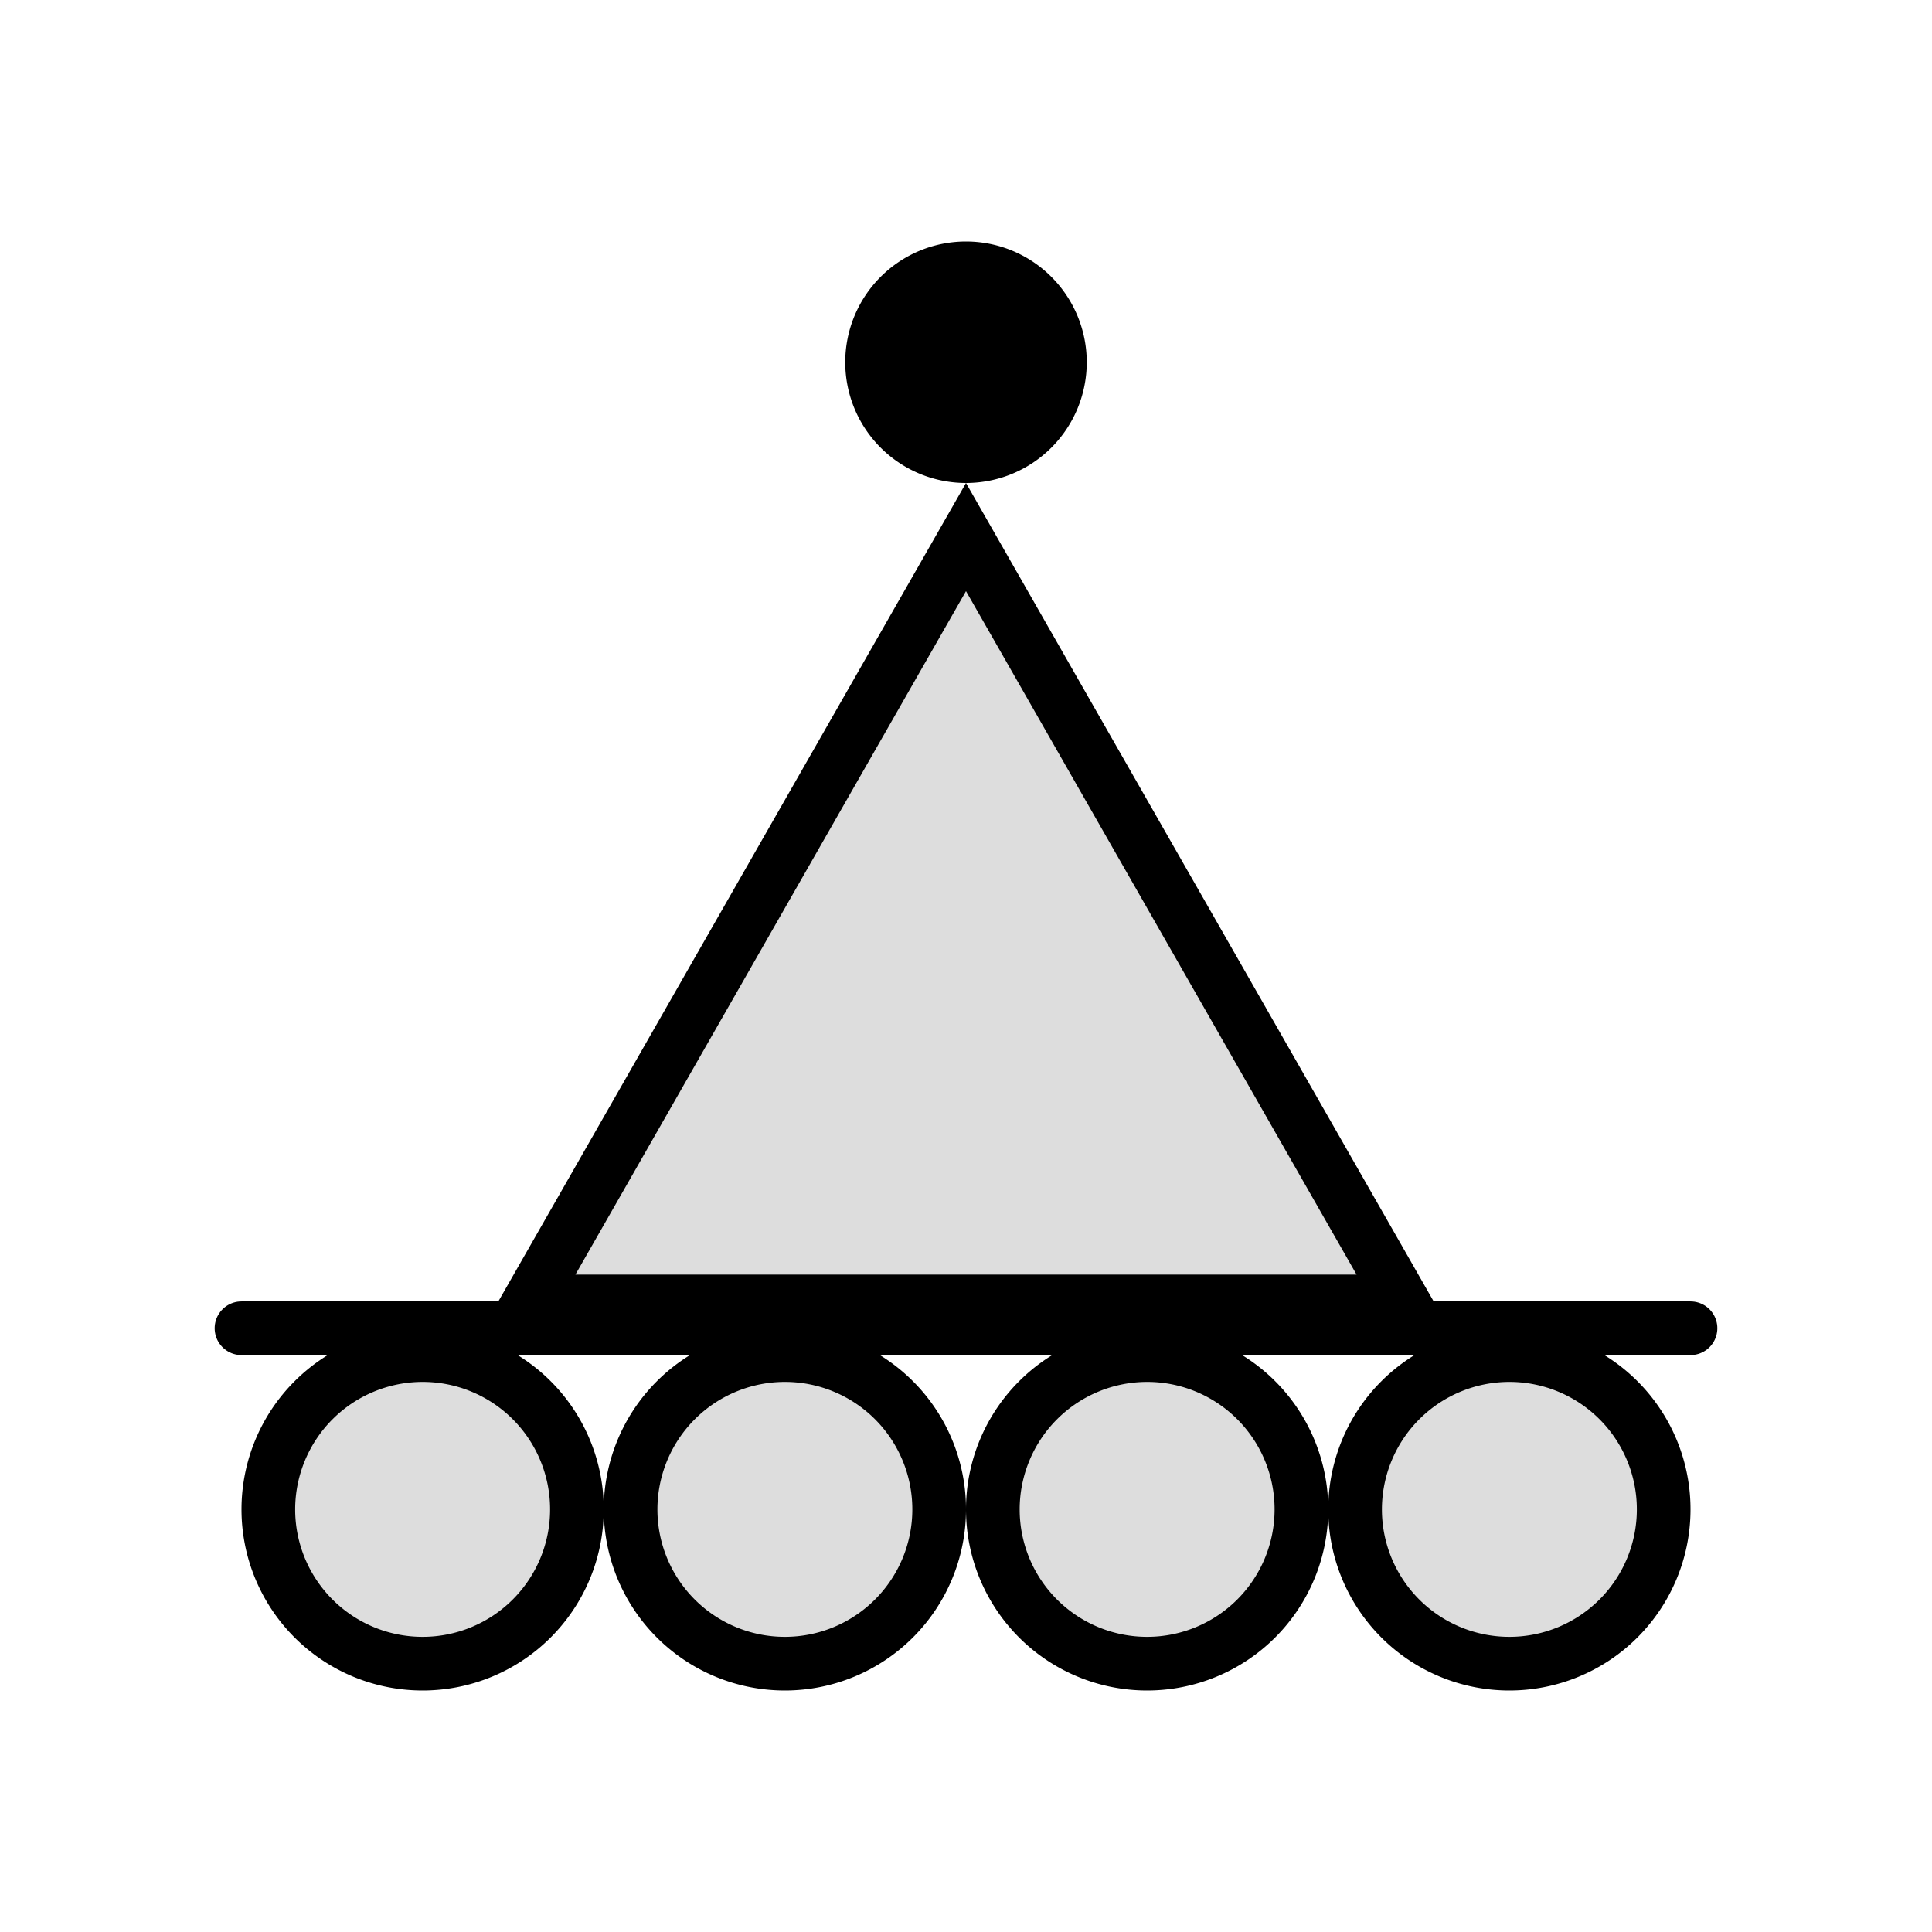 <svg xmlns="http://www.w3.org/2000/svg" viewBox="0 0 144 144"><title>roller</title><g style="opacity:0"><path d="M140,4V140H4V4H140m4-4H0V144H144V0Z"/></g><polygon points="39.45 97 72 40.03 104.55 97 39.45 97" style="fill:#ddd"/><path d="M72,44.06,101.11,95H42.89L72,44.06M72,36,36,99h72L72,36Z"/><line x1="18" y1="99" x2="126" y2="99" style="fill:none;stroke:#000;stroke-linecap:round;stroke-miterlimit:10;stroke-width:4px"/><circle cx="72" cy="27" r="7"/><path d="M72,22a5,5,0,1,1-5,5,5,5,0,0,1,5-5m0-4a9,9,0,1,0,9,9,9,9,0,0,0-9-9Z"/><circle cx="31.5" cy="112.5" r="11.5" style="fill:#ddd"/><path d="M31.5,103a9.5,9.5,0,1,1-9.5,9.5,9.51,9.51,0,0,1,9.5-9.5m0-4A13.5,13.5,0,1,0,45,112.5,13.49,13.49,0,0,0,31.5,99Z"/><circle cx="58.5" cy="112.5" r="11.5" style="fill:#ddd"/><path d="M58.5,103a9.5,9.5,0,1,1-9.5,9.5,9.51,9.51,0,0,1,9.5-9.5m0-4A13.5,13.5,0,1,0,72,112.5,13.49,13.49,0,0,0,58.5,99Z"/><circle cx="85.5" cy="112.5" r="11.5" style="fill:#ddd"/><path d="M85.5,103a9.5,9.5,0,1,1-9.5,9.5,9.51,9.51,0,0,1,9.5-9.5m0-4A13.5,13.5,0,1,0,99,112.5,13.49,13.49,0,0,0,85.5,99Z"/><circle cx="112.5" cy="112.5" r="11.5" style="fill:#ddd"/><path d="M112.5,103a9.5,9.5,0,1,1-9.5,9.5,9.51,9.51,0,0,1,9.5-9.5m0-4A13.5,13.5,0,1,0,126,112.5,13.49,13.49,0,0,0,112.5,99Z"/></svg>